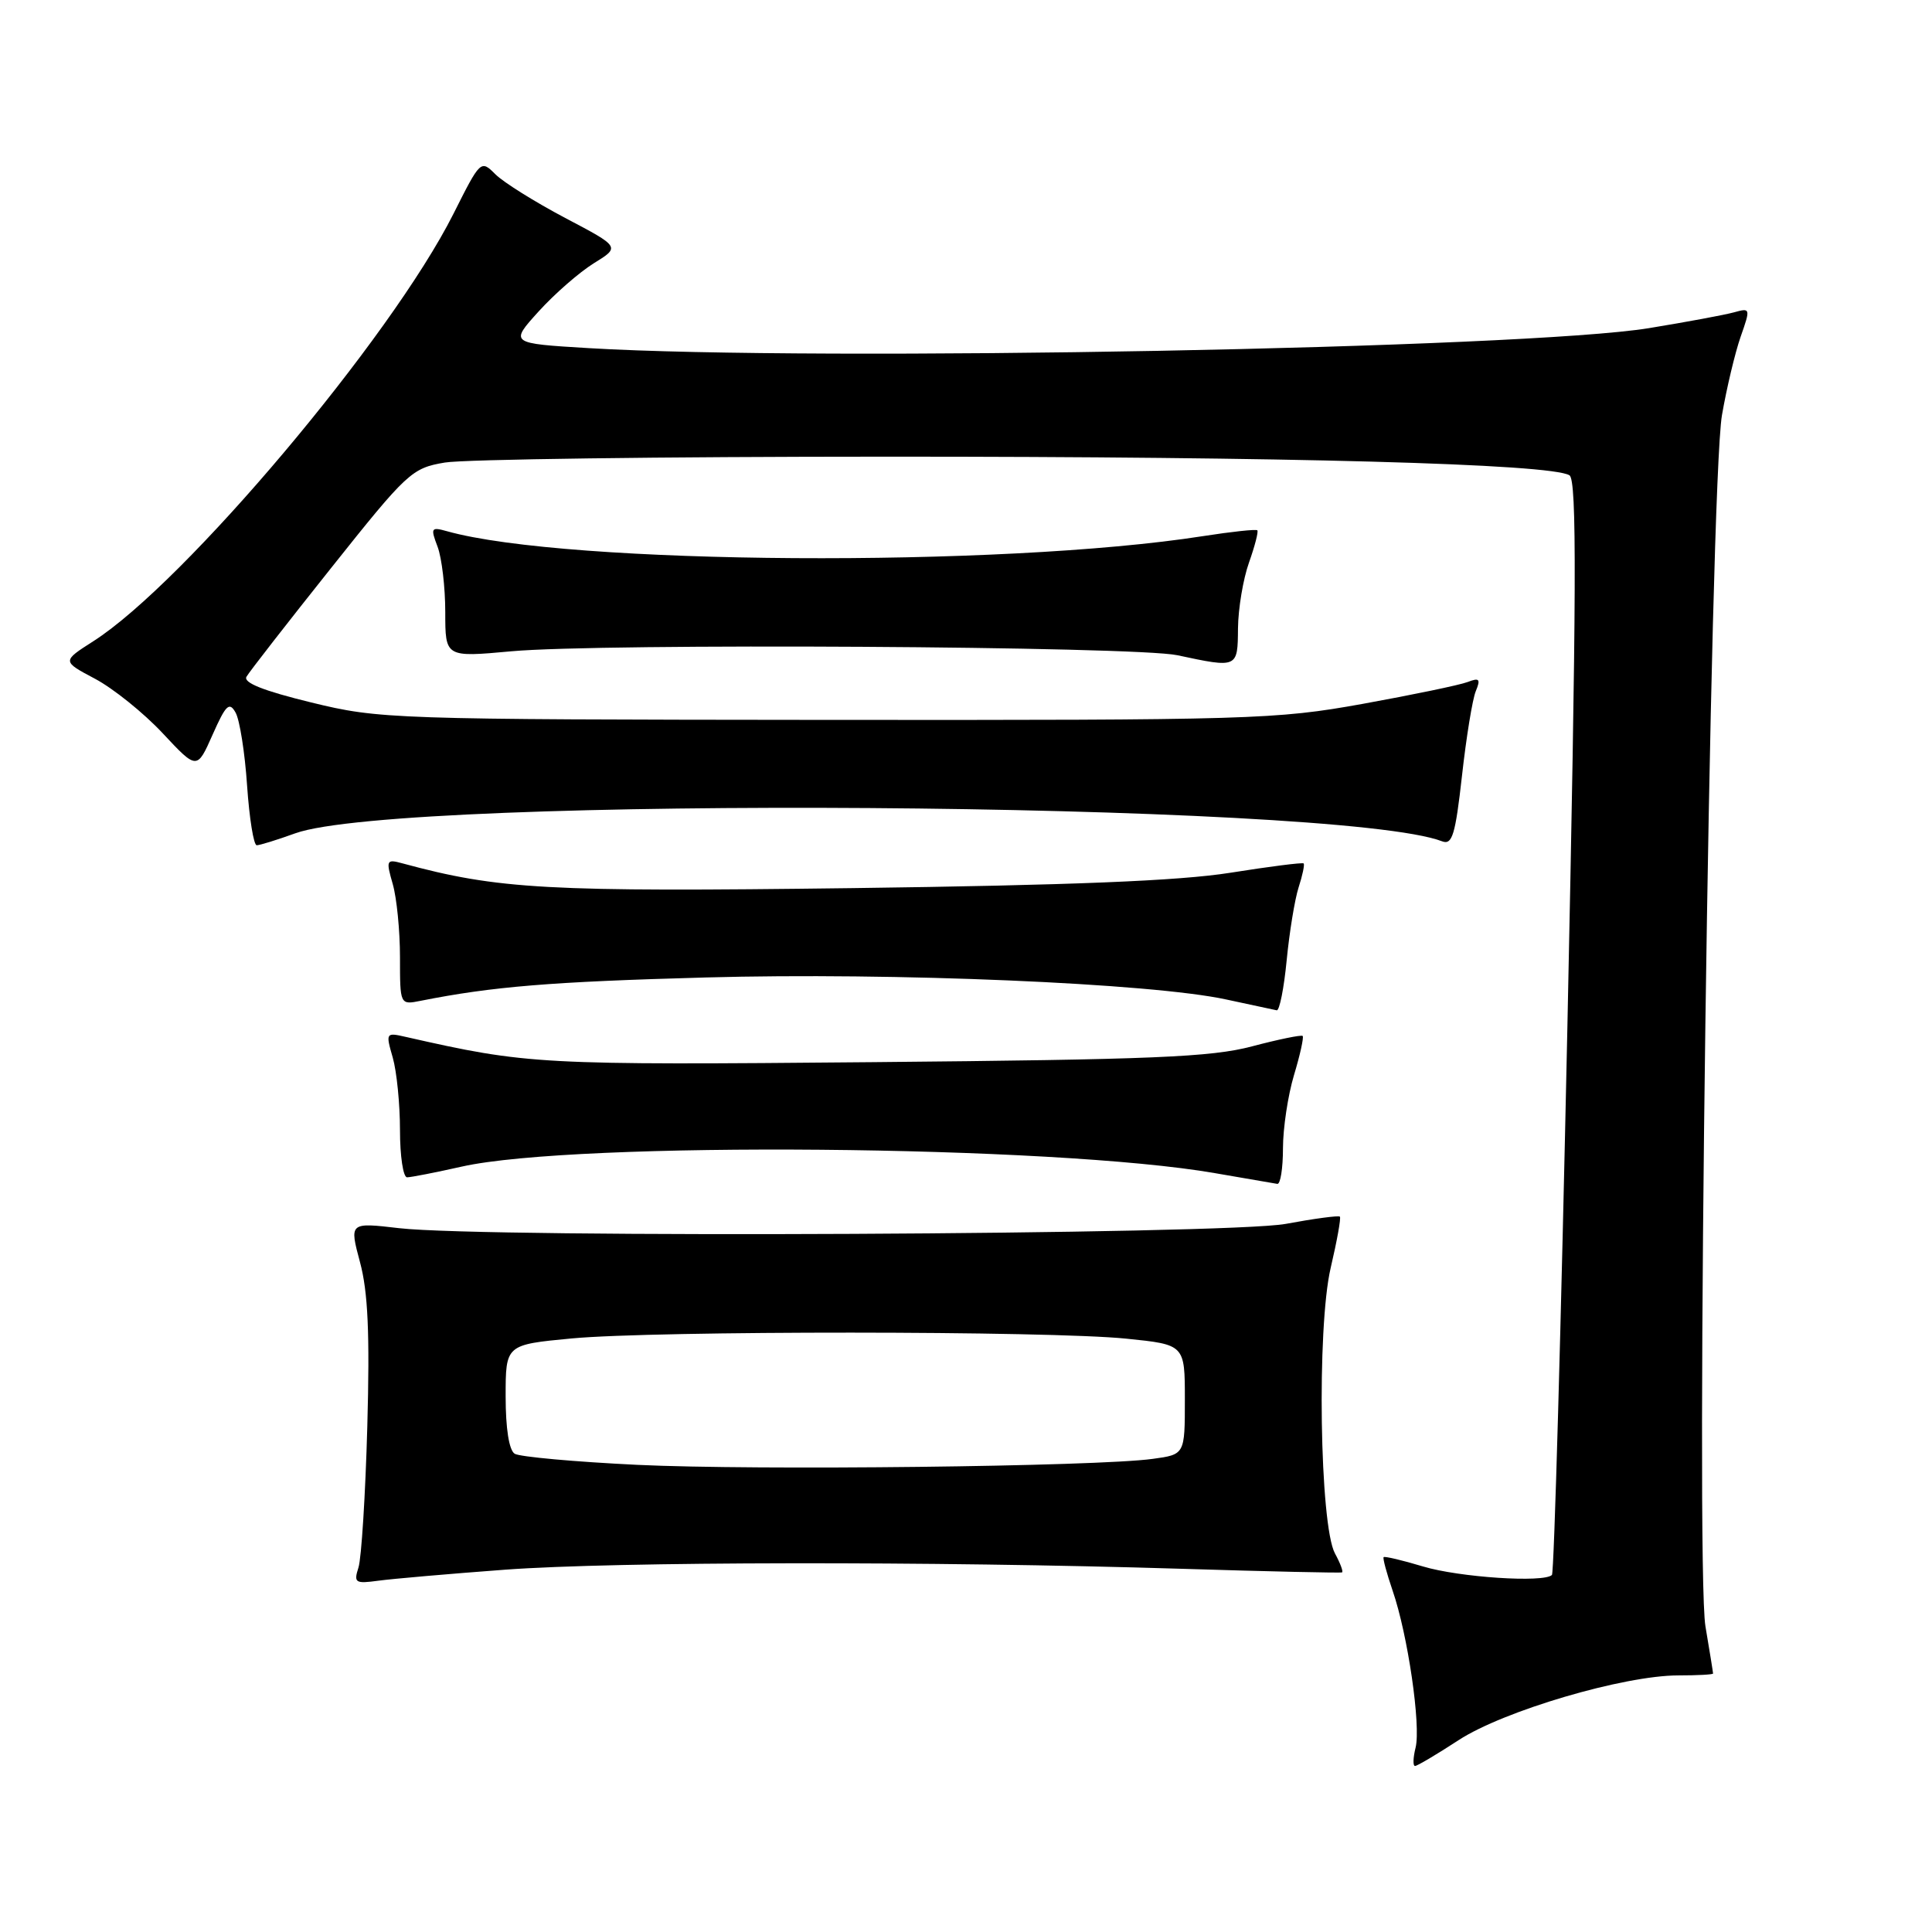 <?xml version="1.0" encoding="UTF-8" standalone="no"?>
<!DOCTYPE svg PUBLIC "-//W3C//DTD SVG 1.1//EN" "http://www.w3.org/Graphics/SVG/1.1/DTD/svg11.dtd" >
<svg xmlns="http://www.w3.org/2000/svg" xmlns:xlink="http://www.w3.org/1999/xlink" version="1.1" viewBox="0 0 256 256">
 <g >
 <path fill="currentColor"
d=" M 193.27 230.58 C 199.21 226.70 215.15 222.00 222.39 222.00 C 224.92 222.00 227.00 221.89 226.99 221.75 C 226.99 221.61 226.54 218.80 225.98 215.50 C 224.63 207.47 226.58 64.10 228.17 55.00 C 228.79 51.42 229.90 46.76 230.64 44.63 C 231.97 40.84 231.95 40.78 229.75 41.39 C 228.51 41.73 223.45 42.67 218.50 43.48 C 202.02 46.17 108.20 47.93 78.02 46.13 C 67.54 45.50 67.54 45.50 71.37 41.27 C 73.47 38.95 76.77 36.07 78.69 34.88 C 82.19 32.72 82.19 32.72 74.89 28.88 C 70.88 26.76 66.71 24.16 65.64 23.09 C 63.71 21.16 63.66 21.21 60.09 28.32 C 51.82 44.77 24.44 77.25 12.36 84.97 C 8.21 87.62 8.21 87.62 12.59 89.94 C 15.00 91.22 19.03 94.46 21.54 97.14 C 26.10 102.02 26.10 102.02 28.17 97.35 C 29.93 93.38 30.39 92.94 31.22 94.43 C 31.76 95.39 32.45 99.74 32.74 104.09 C 33.04 108.44 33.61 112.00 34.02 112.00 C 34.42 112.00 36.72 111.29 39.12 110.42 C 53.17 105.35 177.48 106.21 191.09 111.48 C 192.43 111.99 192.84 110.64 193.72 102.80 C 194.29 97.68 195.11 92.63 195.55 91.58 C 196.21 89.98 196.03 89.77 194.47 90.37 C 193.43 90.77 187.17 92.07 180.54 93.27 C 169.05 95.34 165.79 95.43 109.50 95.39 C 51.78 95.34 50.30 95.29 41.24 93.08 C 34.92 91.54 32.20 90.46 32.66 89.67 C 33.03 89.02 38.07 82.55 43.86 75.28 C 53.97 62.58 54.56 62.03 58.94 61.29 C 61.45 60.86 87.80 60.51 117.50 60.51 C 170.59 60.50 205.50 61.45 207.96 62.98 C 208.96 63.59 208.90 78.25 207.69 135.96 C 206.85 175.67 205.93 208.40 205.64 208.69 C 204.58 209.75 193.35 209.01 188.54 207.56 C 185.82 206.74 183.48 206.19 183.34 206.33 C 183.20 206.46 183.74 208.46 184.53 210.77 C 186.54 216.59 188.30 228.66 187.57 231.58 C 187.24 232.91 187.20 234.00 187.50 234.00 C 187.79 234.00 190.39 232.46 193.27 230.58 Z  M 66.95 207.99 C 81.64 206.91 123.43 206.85 156.50 207.87 C 168.05 208.23 177.65 208.44 177.83 208.35 C 178.01 208.25 177.59 207.12 176.89 205.84 C 174.86 202.10 174.47 175.94 176.32 168.01 C 177.16 164.43 177.71 161.37 177.54 161.21 C 177.37 161.04 174.14 161.47 170.37 162.17 C 162.61 163.60 64.50 164.08 52.89 162.74 C 46.29 161.97 46.29 161.97 47.70 167.24 C 48.76 171.16 49.01 176.70 48.67 189.00 C 48.42 198.07 47.89 206.49 47.50 207.70 C 46.85 209.73 47.06 209.87 50.15 209.45 C 51.99 209.20 59.55 208.54 66.95 207.99 Z  M 170.00 152.16 C 170.00 149.50 170.66 145.13 171.46 142.46 C 172.27 139.78 172.78 137.45 172.61 137.27 C 172.43 137.10 169.41 137.72 165.89 138.65 C 160.48 140.08 152.77 140.40 115.76 140.74 C 71.39 141.14 69.94 141.06 53.79 137.40 C 51.13 136.79 51.09 136.84 52.04 140.13 C 52.57 141.98 53.00 146.30 53.00 149.74 C 53.00 153.18 53.42 156.00 53.94 156.00 C 54.45 156.00 57.72 155.36 61.19 154.58 C 76.30 151.19 139.62 151.73 161.00 155.45 C 165.12 156.16 168.84 156.80 169.25 156.87 C 169.66 156.94 170.00 154.82 170.00 152.16 Z  M 170.49 127.25 C 170.85 123.54 171.56 119.19 172.07 117.59 C 172.59 115.99 172.89 114.56 172.74 114.41 C 172.60 114.26 168.21 114.82 162.99 115.65 C 156.22 116.72 141.90 117.30 112.96 117.68 C 72.40 118.20 66.05 117.85 53.29 114.39 C 51.20 113.82 51.13 113.98 52.04 117.14 C 52.57 118.98 53.00 123.34 53.00 126.82 C 53.00 133.16 53.00 133.16 55.75 132.61 C 65.26 130.72 73.03 130.08 93.50 129.52 C 118.36 128.83 152.59 130.28 162.50 132.44 C 165.80 133.15 168.80 133.80 169.17 133.87 C 169.54 133.94 170.13 130.96 170.49 127.25 Z  M 164.04 83.25 C 164.07 80.64 164.72 76.72 165.50 74.54 C 166.27 72.36 166.77 70.44 166.60 70.27 C 166.44 70.10 163.19 70.45 159.40 71.04 C 132.64 75.22 75.09 74.85 59.23 70.39 C 57.12 69.80 57.03 69.94 57.98 72.44 C 58.54 73.92 59.00 77.82 59.00 81.12 C 59.00 87.10 59.00 87.10 67.75 86.30 C 79.64 85.21 150.39 85.63 156.00 86.82 C 164.01 88.53 164.00 88.54 164.04 83.25 Z  M 84.45 194.10 C 76.18 193.70 68.87 193.04 68.20 192.63 C 67.45 192.16 67.00 189.29 67.00 185.03 C 67.00 178.18 67.00 178.18 75.75 177.35 C 86.83 176.31 138.97 176.33 149.25 177.38 C 157.00 178.17 157.00 178.17 157.00 185.45 C 157.00 192.73 157.00 192.73 152.73 193.31 C 145.30 194.33 100.11 194.85 84.45 194.10 Z "/>
</g>
</svg>